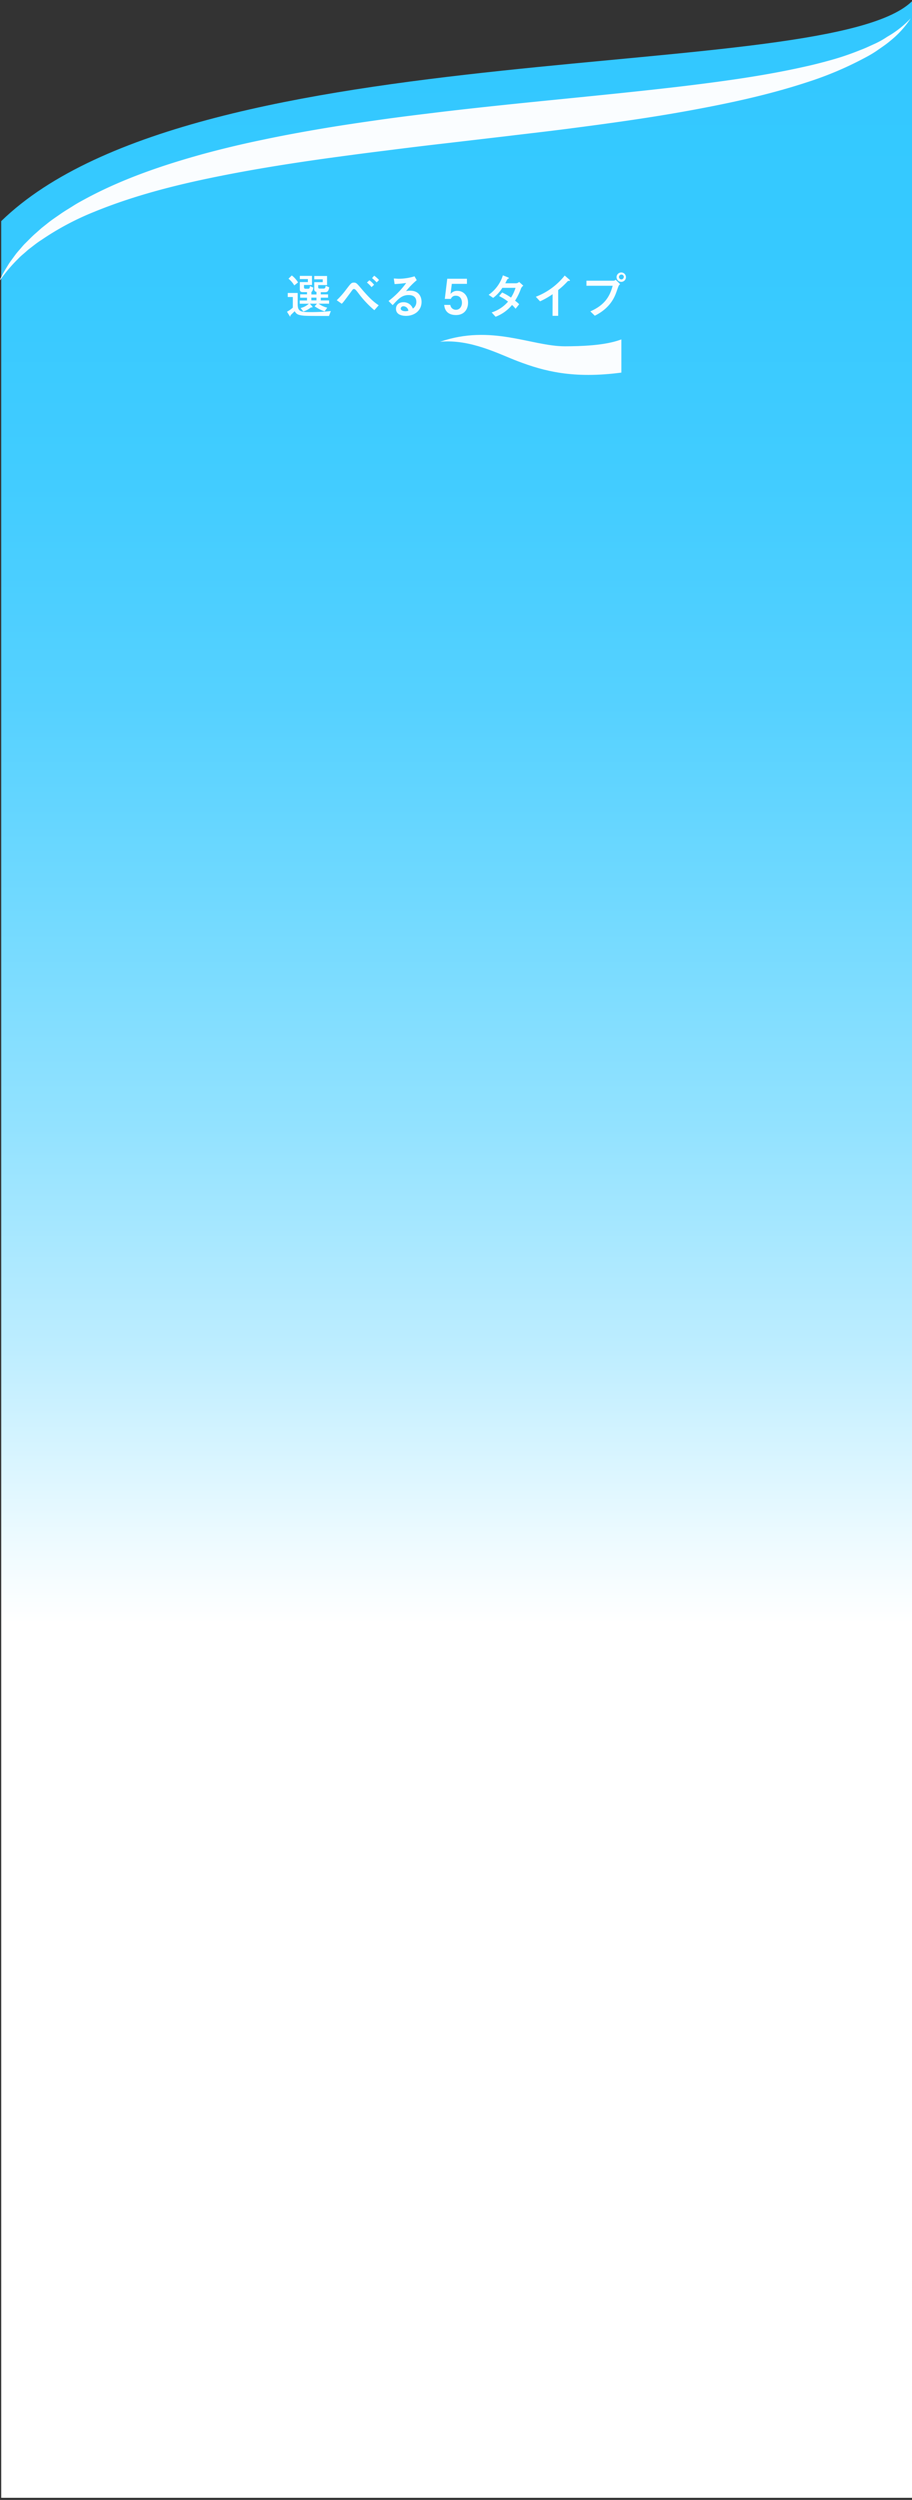 <svg xmlns="http://www.w3.org/2000/svg" xmlns:xlink="http://www.w3.org/1999/xlink" viewBox="0 0 375 1026.87"><rect x="0" y="0" width="375" height="1026.87" fill="#333333" stroke="none"/><defs><linearGradient id="名称未設定グラデーション_12" x1="188" y1="1026" x2="188" gradientUnits="userSpaceOnUse"><stop offset="0.35" stop-color="#fff"/><stop offset="0.38" stop-color="#effbff"/><stop offset="0.46" stop-color="#bdedff"/><stop offset="0.55" stop-color="#92e2ff"/><stop offset="0.64" stop-color="#70d9ff"/><stop offset="0.72" stop-color="#55d1ff"/><stop offset="0.81" stop-color="#41ccff"/><stop offset="0.9" stop-color="#36c9ff"/><stop offset="1" stop-color="#32c8ff"/></linearGradient></defs><title>poca</title><g id="Product"><path d="M.5,1026V90.83c81-78.78,342-55.61,375-90.83V1026Z" style="fill:url(#名称未設定グラデーション_12)"/><path d="M-.5,115.87a51.81,51.81,0,0,1,2.94-5.56c.56-.89,1.08-1.82,1.69-2.68L6,105.07a29.65,29.65,0,0,1,2-2.46c.7-.79,1.37-1.63,2.11-2.39,1.52-1.48,3-3.07,4.59-4.43l2.4-2.13,2.52-2c1.66-1.35,3.44-2.5,5.19-3.73s3.59-2.29,5.39-3.44,3.68-2.13,5.55-3.15c15-8,31.19-13.49,47.44-18q12.21-3.32,24.56-5.87c8.23-1.75,16.49-3.26,24.76-4.66s16.55-2.6,24.83-3.77,16.58-2.15,24.87-3.16c33.15-3.93,66.32-6.63,99.2-10.54,16.43-2,32.81-4.24,48.86-7.82,4-.86,8-1.89,11.94-3s7.83-2.46,11.63-4c1.93-.71,3.76-1.6,5.63-2.44s3.66-1.84,5.38-3A41.7,41.7,0,0,0,374.5,7.5,39.58,39.58,0,0,1,366,16.83c-1.62,1.39-3.39,2.54-5.14,3.77s-3.59,2.28-5.47,3.26A141.53,141.53,0,0,1,332,33.73c-16.07,5.28-32.57,8.78-49.06,11.78s-33.07,5.26-49.61,7.4c-8.27,1.07-16.55,2-24.81,3l-24.78,2.9q-12.37,1.41-24.72,3c-8.22,1-16.43,2.1-24.63,3.22-16.38,2.29-32.68,4.9-48.78,8.27s-32,7.6-47.12,13.81A113,113,0,0,0,17,98.59C15.21,99.7,13.67,101,12,102.25c-.81.64-1.54,1.35-2.32,2s-1.55,1.34-2.25,2.09A61.37,61.37,0,0,0-.5,115.87Z" style="fill:#fafdff"/><path d="M135.28,129.79c-9.36,0-9.82-.06-10.74-.16-2.38-.26-2.74-.83-3.38-1.79-.24.25-1.48,1.45-1.52,1.49-.2.2-.22.3-.22.44s0,.24-.12.24-.12-.09-.2-.21l-1.1-1.75a11.89,11.89,0,0,0,2.4-1.69V122h-2.08v-1.66h4.08v4.58c0,3.06,1.24,3.28,5.32,3.28a77.91,77.91,0,0,0,8.32-.43ZM121,117.24a10.11,10.11,0,0,0-2.38-2.76l1.36-1.34a10.65,10.65,0,0,1,2.58,2.86Zm9.12,2.66a1.33,1.33,0,0,1-.52-.2,1,1,0,0,1-.38-.8v-3h3.48v-1.16h-3.48v-1.38h5.26v3.74h-3.64V118a.5.5,0,0,0,.54.54h1.68c.22,0,.76,0,.86-1.14l1.46.62c-.22,1.28-.58,2-1.62,2H131.9v.9h3v1.36h-3v1.12h3.42v1.34H131a10.2,10.2,0,0,0,3.56,1.64l-1.08,1.52a15.38,15.38,0,0,1-4.12-2.1l1-1.06h-2.94l.88,1c.18.2.22.3.22.38s-.06.16-.26.16-.3,0-.36,0a2,2,0,0,0-.38.24,9.45,9.45,0,0,1-2.78,1.44l-1.14-1.44a7.8,7.8,0,0,0,3.4-1.76h-3.76v-1.34h3v-1.12h-2.8V120.9h2.8V120h-1.68c-.68,0-1.28-.18-1.28-1.14v-3h3.32v-1.22h-3.32v-1.32h5v3.74H125V118a.54.54,0,0,0,.56.6h1.28c.46,0,.56-.58.6-1.1l1.38.64c-.16,1-.32,1.46-.78,1.82v1h2.1Zm-2.1,2.36v1.12h2.1v-1.12Z" style="fill:#fafdff"/><path d="M153.92,127.42a42,42,0,0,1-6.34-6.7c-1.08-1.44-1.54-2-2-2s-.5.14-1.34,1.28c-2.78,3.76-3.1,4.18-3.72,4.78l-2.06-1.46a34.35,34.35,0,0,0,3.8-4.3c2-2.62,2.22-2.94,3.24-2.94s1.2.28,3.52,3c3.3,3.82,4.86,5.08,6.7,6.32Zm-1.16-9.48a11.61,11.61,0,0,0-1.88-1.88l1-.94a9.13,9.13,0,0,1,1.94,1.86Zm2.12-1.94a20.39,20.39,0,0,0-1.9-1.76l.88-1a11.63,11.63,0,0,1,2,1.78Z" style="fill:#fafdff"/><path d="M159.76,123.64a35.36,35.36,0,0,0,7.26-7.4c-2,.26-2.64.32-4.76.46l-.34-2.3c.56,0,1.52.1,2.08.1a22.42,22.42,0,0,0,6.44-1l.92,1.58a31,31,0,0,0-4.42,4.54,6,6,0,0,1,1.66-.22c4,0,4.74,2.94,4.74,4.62,0,3.46-2.8,5.73-6.42,5.73-1.34,0-4.1-.34-4.1-2.91,0-1.3.88-2.7,3.12-2.7a4,4,0,0,1,3.82,2.62A3.29,3.29,0,0,0,171.2,124c0-1.14-.46-2.8-3.22-2.8s-4.22,1.62-6.52,4.14Zm6.16,2.16a1.08,1.08,0,0,0-1.16.94c0,.77,1.06,1.1,1.92,1.1a4.06,4.06,0,0,0,1.24-.2A2.1,2.1,0,0,0,165.92,125.8Z" style="fill:#fafdff"/><path d="M192,116.6h-6.22l-.52,4.16a3.38,3.38,0,0,1,2.84-1.28c2.54,0,4.36,2.06,4.36,4.84s-1.64,5.09-4.94,5.09c-2.88,0-4.64-1.39-4.86-4.17h2.5a2.27,2.27,0,0,0,2.36,2c1.42,0,2.42-1.22,2.42-2.88s-.88-2.88-2.46-2.88a2,2,0,0,0-2.08,1.3H182.9l1-8.28H192Z" style="fill:#fafdff"/><path d="M202.16,128.34a14.77,14.77,0,0,0,6.74-4.44,19.13,19.13,0,0,0-3.68-2.28l1.26-1.48a23.36,23.36,0,0,1,3.64,2.1,16.85,16.85,0,0,0,1.86-4h-5.42a15.2,15.2,0,0,1-3.78,4.12l-1.86-1.26a15.4,15.4,0,0,0,5.86-8l1.92.76c.54.22.54.3.54.4s-.14.2-.28.22-.28.1-.56.64-.42.82-.64,1.24h4.52a2,2,0,0,0,1.18-.56l1.72,1.54a2.84,2.84,0,0,0-1.08,1.5,23,23,0,0,1-2.32,4.66,15.14,15.14,0,0,1,1.7,1.46L212,126.82a13.42,13.42,0,0,0-1.46-1.56,16.13,16.13,0,0,1-6.76,4.85Z" style="fill:#fafdff"/><path d="M227.22,120.84a32,32,0,0,1-5.16,2.94l-1.74-1.88a27.79,27.79,0,0,0,11.88-8.72l1.5,1.3c.56.5.64.54.64.72s-.06.18-.62.18c-.18,0-.26.1-1,.88a31.76,31.76,0,0,1-3.2,2.88v10.59h-2.32Z" style="fill:#fafdff"/><path d="M241.14,117.38V115.3h11a1.17,1.17,0,0,0,1-.4l1.86,1.84c-.56.4-.56.4-1.42,2.86-.78,2.26-2.5,6.84-9,10.09l-1.84-1.79c5.86-2.56,8-6.08,9.18-10.52Zm12.38-3.6a1.93,1.93,0,1,1,1.9,2A1.95,1.95,0,0,1,253.52,113.78Zm3,0a1,1,0,1,0-1,1A1,1,0,0,0,256.48,113.78Z" style="fill:#fafdff"/><path d="M255.5,139.41v13.64c-19.8,2.61-31.75-.56-42.58-4.67-7.79-2.95-19.43-9.15-31.94-8,21.11-7.29,37.54,1.87,51.36,1.87C238.5,142.22,248.78,142,255.5,139.41Z" style="fill:#fafdff"/></g></svg>